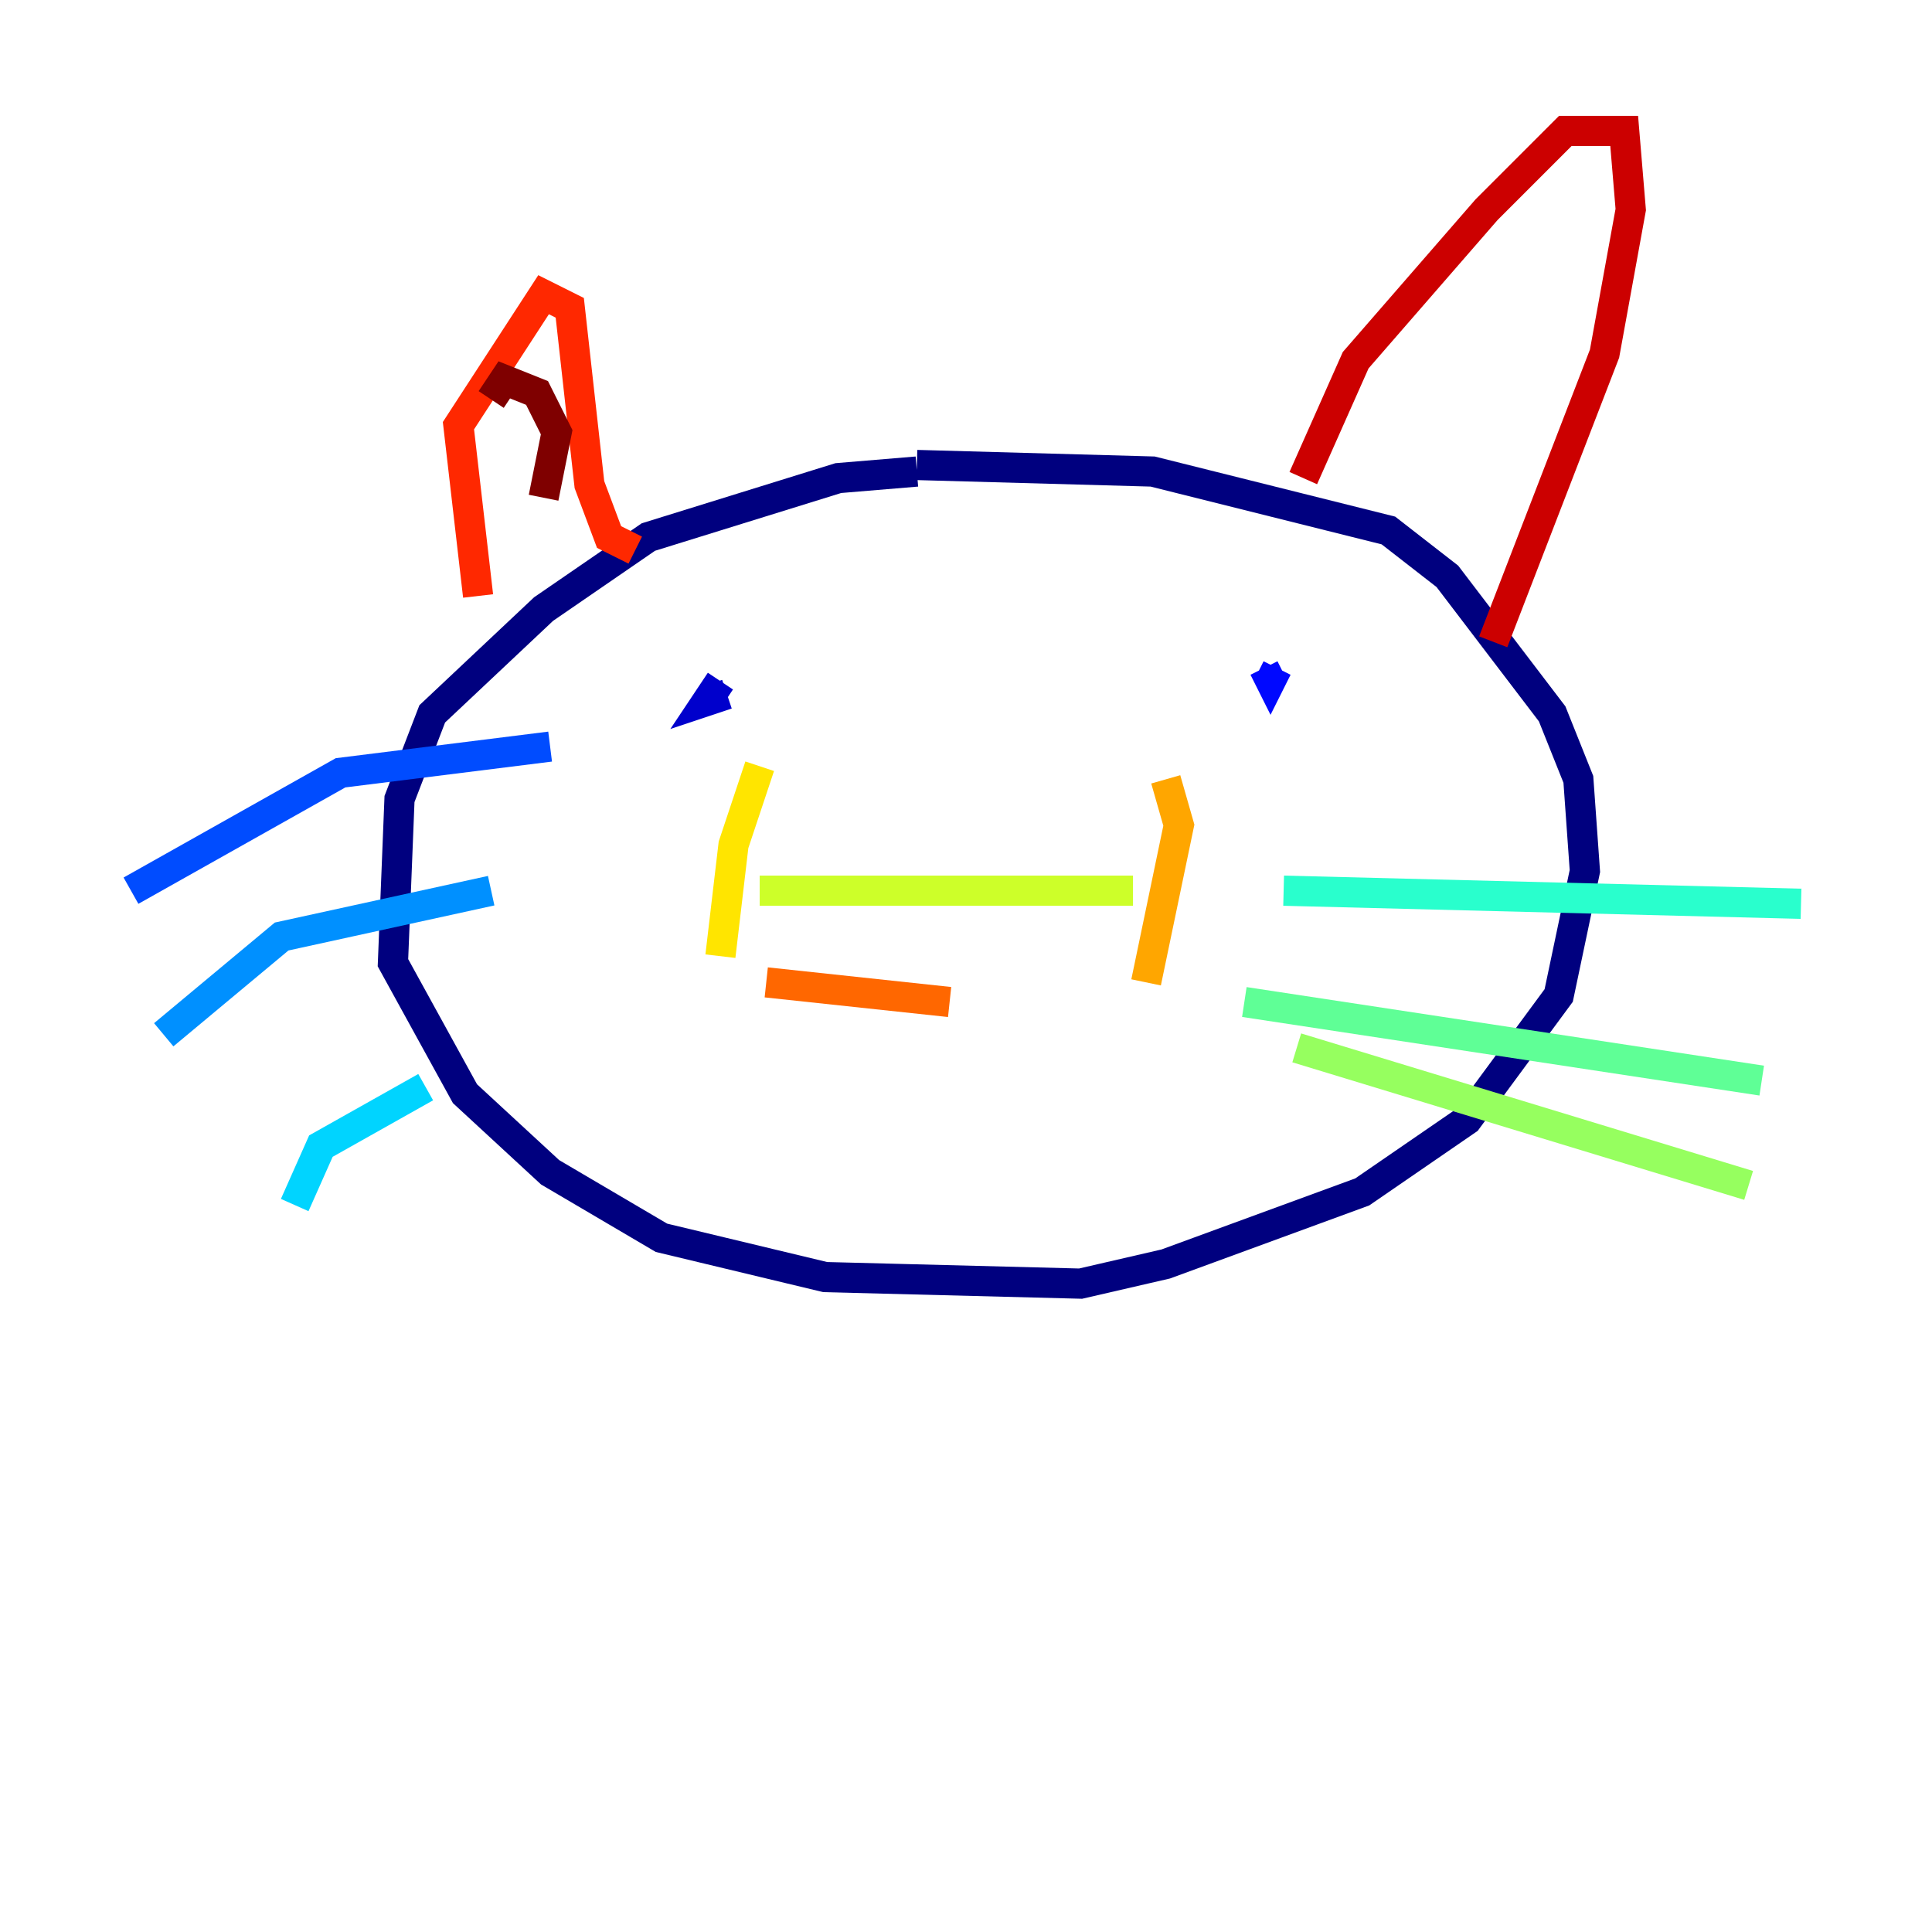 <?xml version="1.0" encoding="utf-8" ?>
<svg baseProfile="tiny" height="128" version="1.2" viewBox="0,0,128,128" width="128" xmlns="http://www.w3.org/2000/svg" xmlns:ev="http://www.w3.org/2001/xml-events" xmlns:xlink="http://www.w3.org/1999/xlink"><defs /><polyline fill="none" points="60.746,31.241 55.539,31.675 42.956,35.58 36.014,40.352 28.637,47.295 26.468,52.936 26.034,63.783 30.807,72.461 36.447,77.668 43.824,82.007 54.671,84.61 71.593,85.044 77.234,83.742 90.251,78.969 97.193,74.197 103.268,65.953 105.003,57.709 104.57,51.634 102.834,47.295 95.891,38.183 91.986,35.146 76.366,31.241 60.746,30.807" stroke="#00007f" stroke-width="2" /><polyline fill="none" points="47.729,45.125 46.861,46.427 48.163,45.993" stroke="#0000cc" stroke-width="2" /><polyline fill="none" points="84.61,44.258 84.176,45.125 83.742,44.258" stroke="#0008ff" stroke-width="2" /><polyline fill="none" points="36.447,49.464 22.563,51.2 8.678,59.01" stroke="#004cff" stroke-width="2" /><polyline fill="none" points="32.542,59.01 18.658,62.047 10.848,68.556" stroke="#0090ff" stroke-width="2" /><polyline fill="none" points="28.203,72.027 21.261,75.932 19.525,79.837" stroke="#00d4ff" stroke-width="2" /><polyline fill="none" points="85.044,59.01 119.322,59.878" stroke="#29ffcd" stroke-width="2" /><polyline fill="none" points="82.441,66.386 116.719,71.593" stroke="#5fff96" stroke-width="2" /><polyline fill="none" points="85.912,69.424 115.851,78.536" stroke="#96ff5f" stroke-width="2" /><polyline fill="none" points="50.332,59.01 75.064,59.01" stroke="#cdff29" stroke-width="2" /><polyline fill="none" points="50.332,50.766 48.597,55.973 47.729,63.349" stroke="#ffe500" stroke-width="2" /><polyline fill="none" points="77.234,51.634 78.102,54.671 75.932,65.085" stroke="#ffa600" stroke-width="2" /><polyline fill="none" points="50.766,65.085 62.915,66.386" stroke="#ff6700" stroke-width="2" /><polyline fill="none" points="31.675,39.485 30.373,28.203 36.014,19.525 37.749,20.393 39.051,32.108 40.352,35.58 42.088,36.447" stroke="#ff2800" stroke-width="2" /><polyline fill="none" points="86.346,31.675 89.817,23.864 98.495,13.885 103.702,8.678 107.607,8.678 108.041,13.885 106.305,23.43 98.929,42.522" stroke="#cc0000" stroke-width="2" /><polyline fill="none" points="32.542,26.468 33.41,25.166 35.58,26.034 36.881,28.637 36.014,32.976" stroke="#7f0000" stroke-width="2" /></svg>
